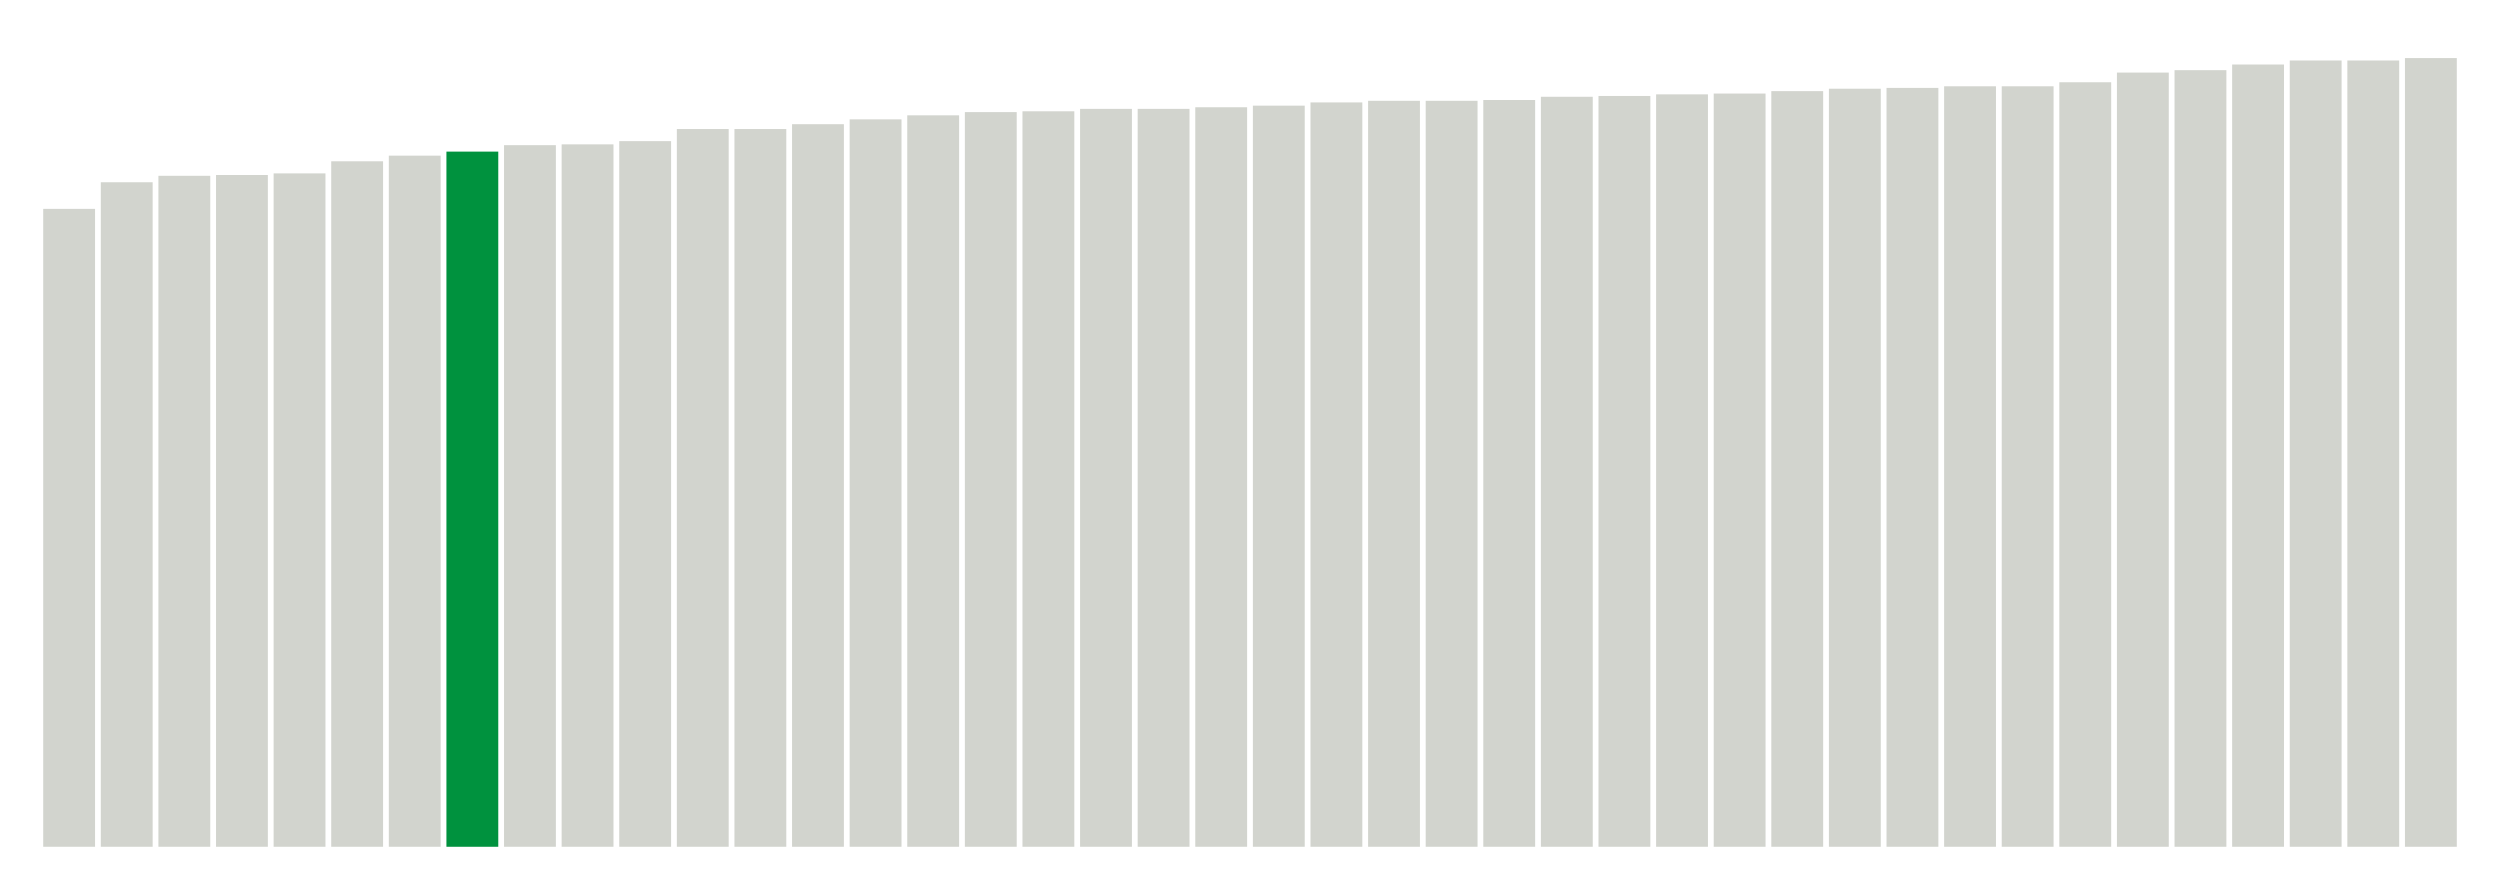 <svg xmlns="http://www.w3.org/2000/svg" xmlns:xlink="http://www.w3.org/1999/xlink" version="1.1" class="marks" width="310" height="110" ><g fill="none" stroke-miterlimit="10" transform="translate(5,5)"><g class="mark-group role-frame root" role="graphics-object" aria-roledescription="group mark container"><g transform="translate(0,0)"><path class="background" aria-hidden="true" d="M0,0h300v100h-300Z" stroke="#ddd" stroke-width="0"/><g><g class="mark-rect role-mark marks" role="graphics-symbol" aria-roledescription="rect mark container"><path d="M0.357,20.9h6.429v79.1h-6.429Z" fill="#D2D4CE"/><path d="M7.5,17.6h6.429v82.4h-6.429Z" fill="#D2D4CE"/><path d="M14.643,16.8h6.429v83.2h-6.429Z" fill="#D2D4CE"/><path d="M21.786,16.7h6.429v83.3h-6.429Z" fill="#D2D4CE"/><path d="M28.929,16.5h6.429v83.5h-6.429Z" fill="#D2D4CE"/><path d="M36.071,15h6.429v85h-6.429Z" fill="#D2D4CE"/><path d="M43.214,14.3h6.429v85.7h-6.429Z" fill="#D2D4CE"/><path d="M50.357,13.8h6.429v86.2h-6.429Z" fill="#00923E"/><path d="M57.5,13h6.429v87h-6.429Z" fill="#D2D4CE"/><path d="M64.643,12.9h6.429v87.1h-6.429Z" fill="#D2D4CE"/><path d="M71.786,12.5h6.429v87.5h-6.429Z" fill="#D2D4CE"/><path d="M78.929,11h6.429v89h-6.429Z" fill="#D2D4CE"/><path d="M86.071,11h6.429v89h-6.429Z" fill="#D2D4CE"/><path d="M93.214,10.4h6.429v89.6h-6.429Z" fill="#D2D4CE"/><path d="M100.357,9.8h6.429v90.2h-6.429Z" fill="#D2D4CE"/><path d="M107.5,9.3h6.429v90.7h-6.429Z" fill="#D2D4CE"/><path d="M114.643,8.9h6.429v91.1h-6.429Z" fill="#D2D4CE"/><path d="M121.786,8.8h6.429v91.2h-6.429Z" fill="#D2D4CE"/><path d="M128.929,8.5h6.429v91.5h-6.429Z" fill="#D2D4CE"/><path d="M136.071,8.5h6.429v91.5h-6.429Z" fill="#D2D4CE"/><path d="M143.214,8.3h6.429v91.7h-6.429Z" fill="#D2D4CE"/><path d="M150.357,8.1h6.429v91.9h-6.429Z" fill="#D2D4CE"/><path d="M157.5,7.7h6.429v92.3h-6.429Z" fill="#D2D4CE"/><path d="M164.643,7.5h6.429v92.5h-6.429Z" fill="#D2D4CE"/><path d="M171.786,7.5h6.429v92.5h-6.429Z" fill="#D2D4CE"/><path d="M178.929,7.4h6.429v92.6h-6.429Z" fill="#D2D4CE"/><path d="M186.071,7h6.429v93h-6.429Z" fill="#D2D4CE"/><path d="M193.214,6.9h6.429v93.1h-6.429Z" fill="#D2D4CE"/><path d="M200.357,6.7h6.429v93.3h-6.429Z" fill="#D2D4CE"/><path d="M207.5,6.6h6.429v93.4h-6.429Z" fill="#D2D4CE"/><path d="M214.643,6.3h6.429v93.7h-6.429Z" fill="#D2D4CE"/><path d="M221.786,6h6.429v94h-6.429Z" fill="#D2D4CE"/><path d="M228.929,5.9h6.429v94.1h-6.429Z" fill="#D2D4CE"/><path d="M236.071,5.7h6.429v94.3h-6.429Z" fill="#D2D4CE"/><path d="M243.214,5.7h6.429v94.3h-6.429Z" fill="#D2D4CE"/><path d="M250.357,5.2h6.429v94.8h-6.429Z" fill="#D2D4CE"/><path d="M257.5,4h6.429v96h-6.429Z" fill="#D2D4CE"/><path d="M264.643,3.7h6.429v96.3h-6.429Z" fill="#D2D4CE"/><path d="M271.786,3h6.429v97h-6.429Z" fill="#D2D4CE"/><path d="M278.929,2.5h6.429v97.5h-6.429Z" fill="#D2D4CE"/><path d="M286.071,2.5h6.429v97.5h-6.429Z" fill="#D2D4CE"/><path d="M293.214,2.2h6.429v97.8h-6.429Z" fill="#D2D4CE"/></g></g><path class="foreground" aria-hidden="true" d="" display="none"/></g></g></g></svg>